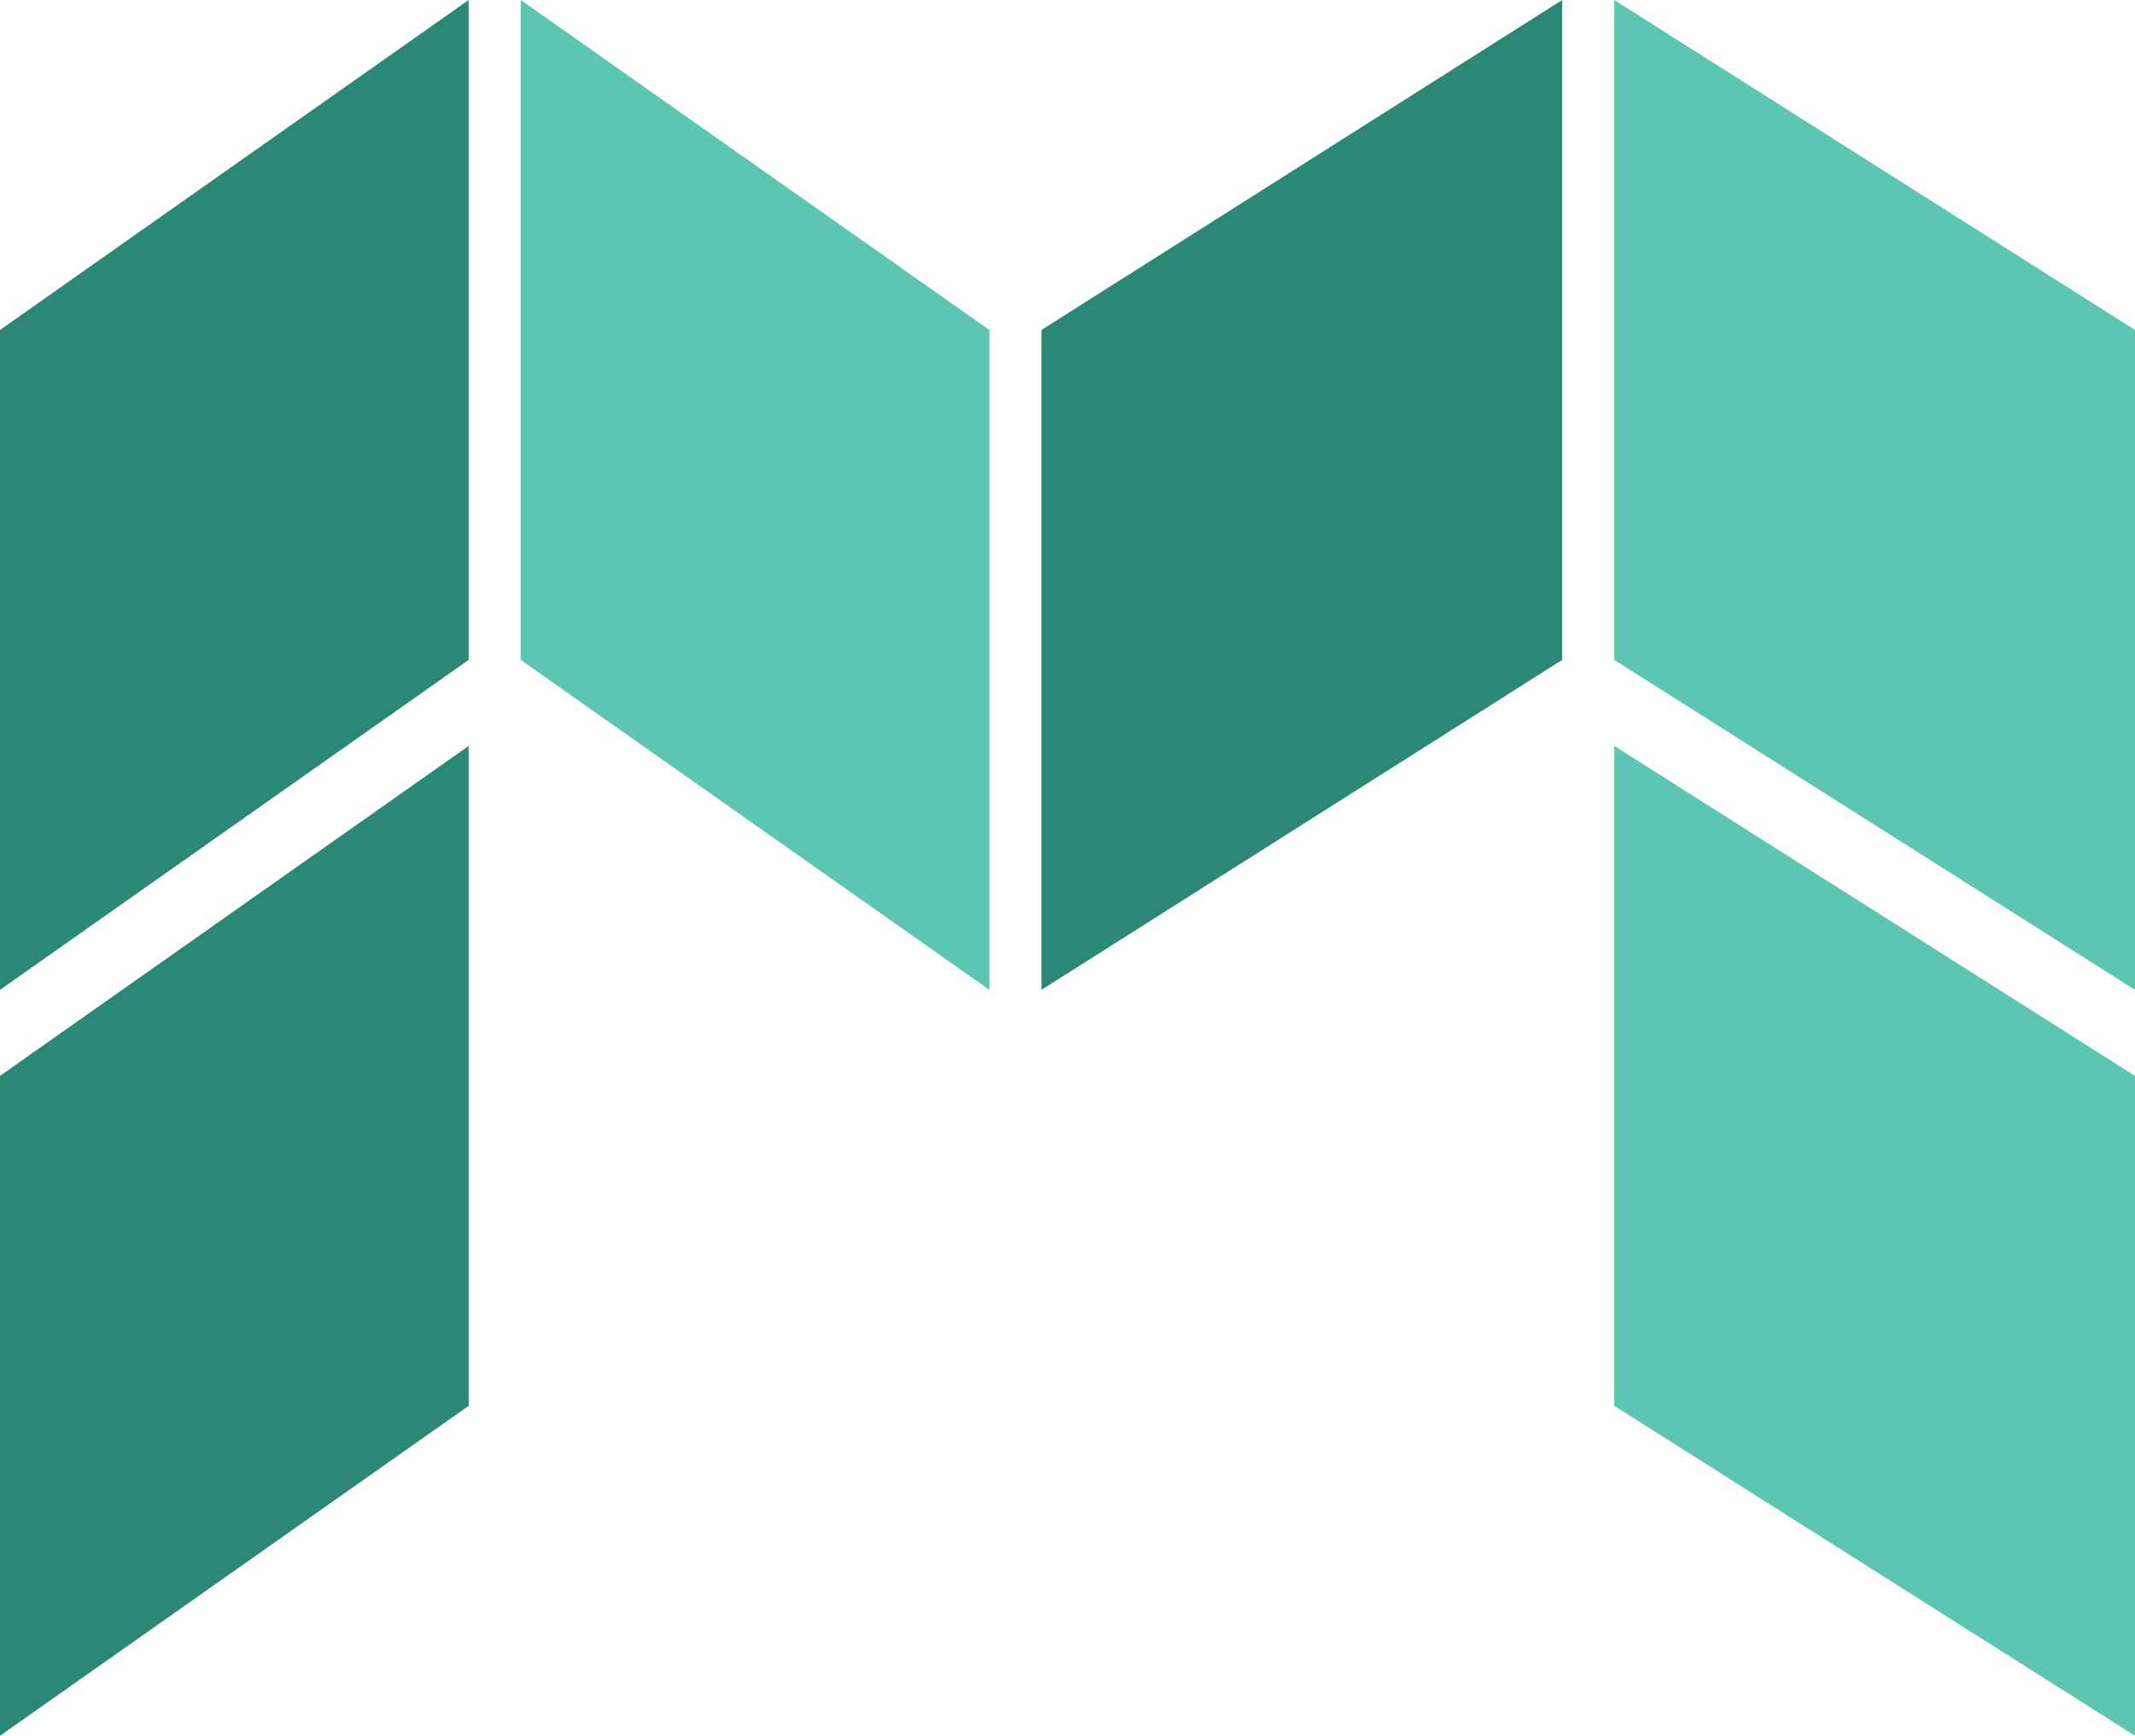 <?xml version="1.0" encoding="utf-8"?>
<!-- Generator: Adobe Illustrator 17.0.0, SVG Export Plug-In . SVG Version: 6.00 Build 0)  -->
<!DOCTYPE svg PUBLIC "-//W3C//DTD SVG 1.1//EN" "http://www.w3.org/Graphics/SVG/1.1/DTD/svg11.dtd">
<svg version="1.1" id="Layer_1" xmlns="http://www.w3.org/2000/svg" xmlns:xlink="http://www.w3.org/1999/xlink" x="0px" y="0px"
	 width="41px" height="33.337px" viewBox="0 0 41 33.337" enable-background="new 0 0 41 33.337" xml:space="preserve">
<polygon fill="#5CC6B2" points="10,0 19,6.337 19,19.011 10,12.674 "/>
<polygon fill="#2B8776" points="9,14.326 0,20.663 0,33.337 9,27 "/>
<polygon fill="#2B8776" points="9,0 0,6.337 0,19.011 9,12.674 "/>
<polygon fill="#5CC6B2" points="41,19.011 31,12.674 31,0 41,6.337 "/>
<polygon fill="#5CC6B2" points="41,33.337 31,27 31,14.326 41,20.663 "/>
<polygon fill="#2B8776" points="30,0 20,6.337 20,19.011 30,12.674 "/>
</svg>
